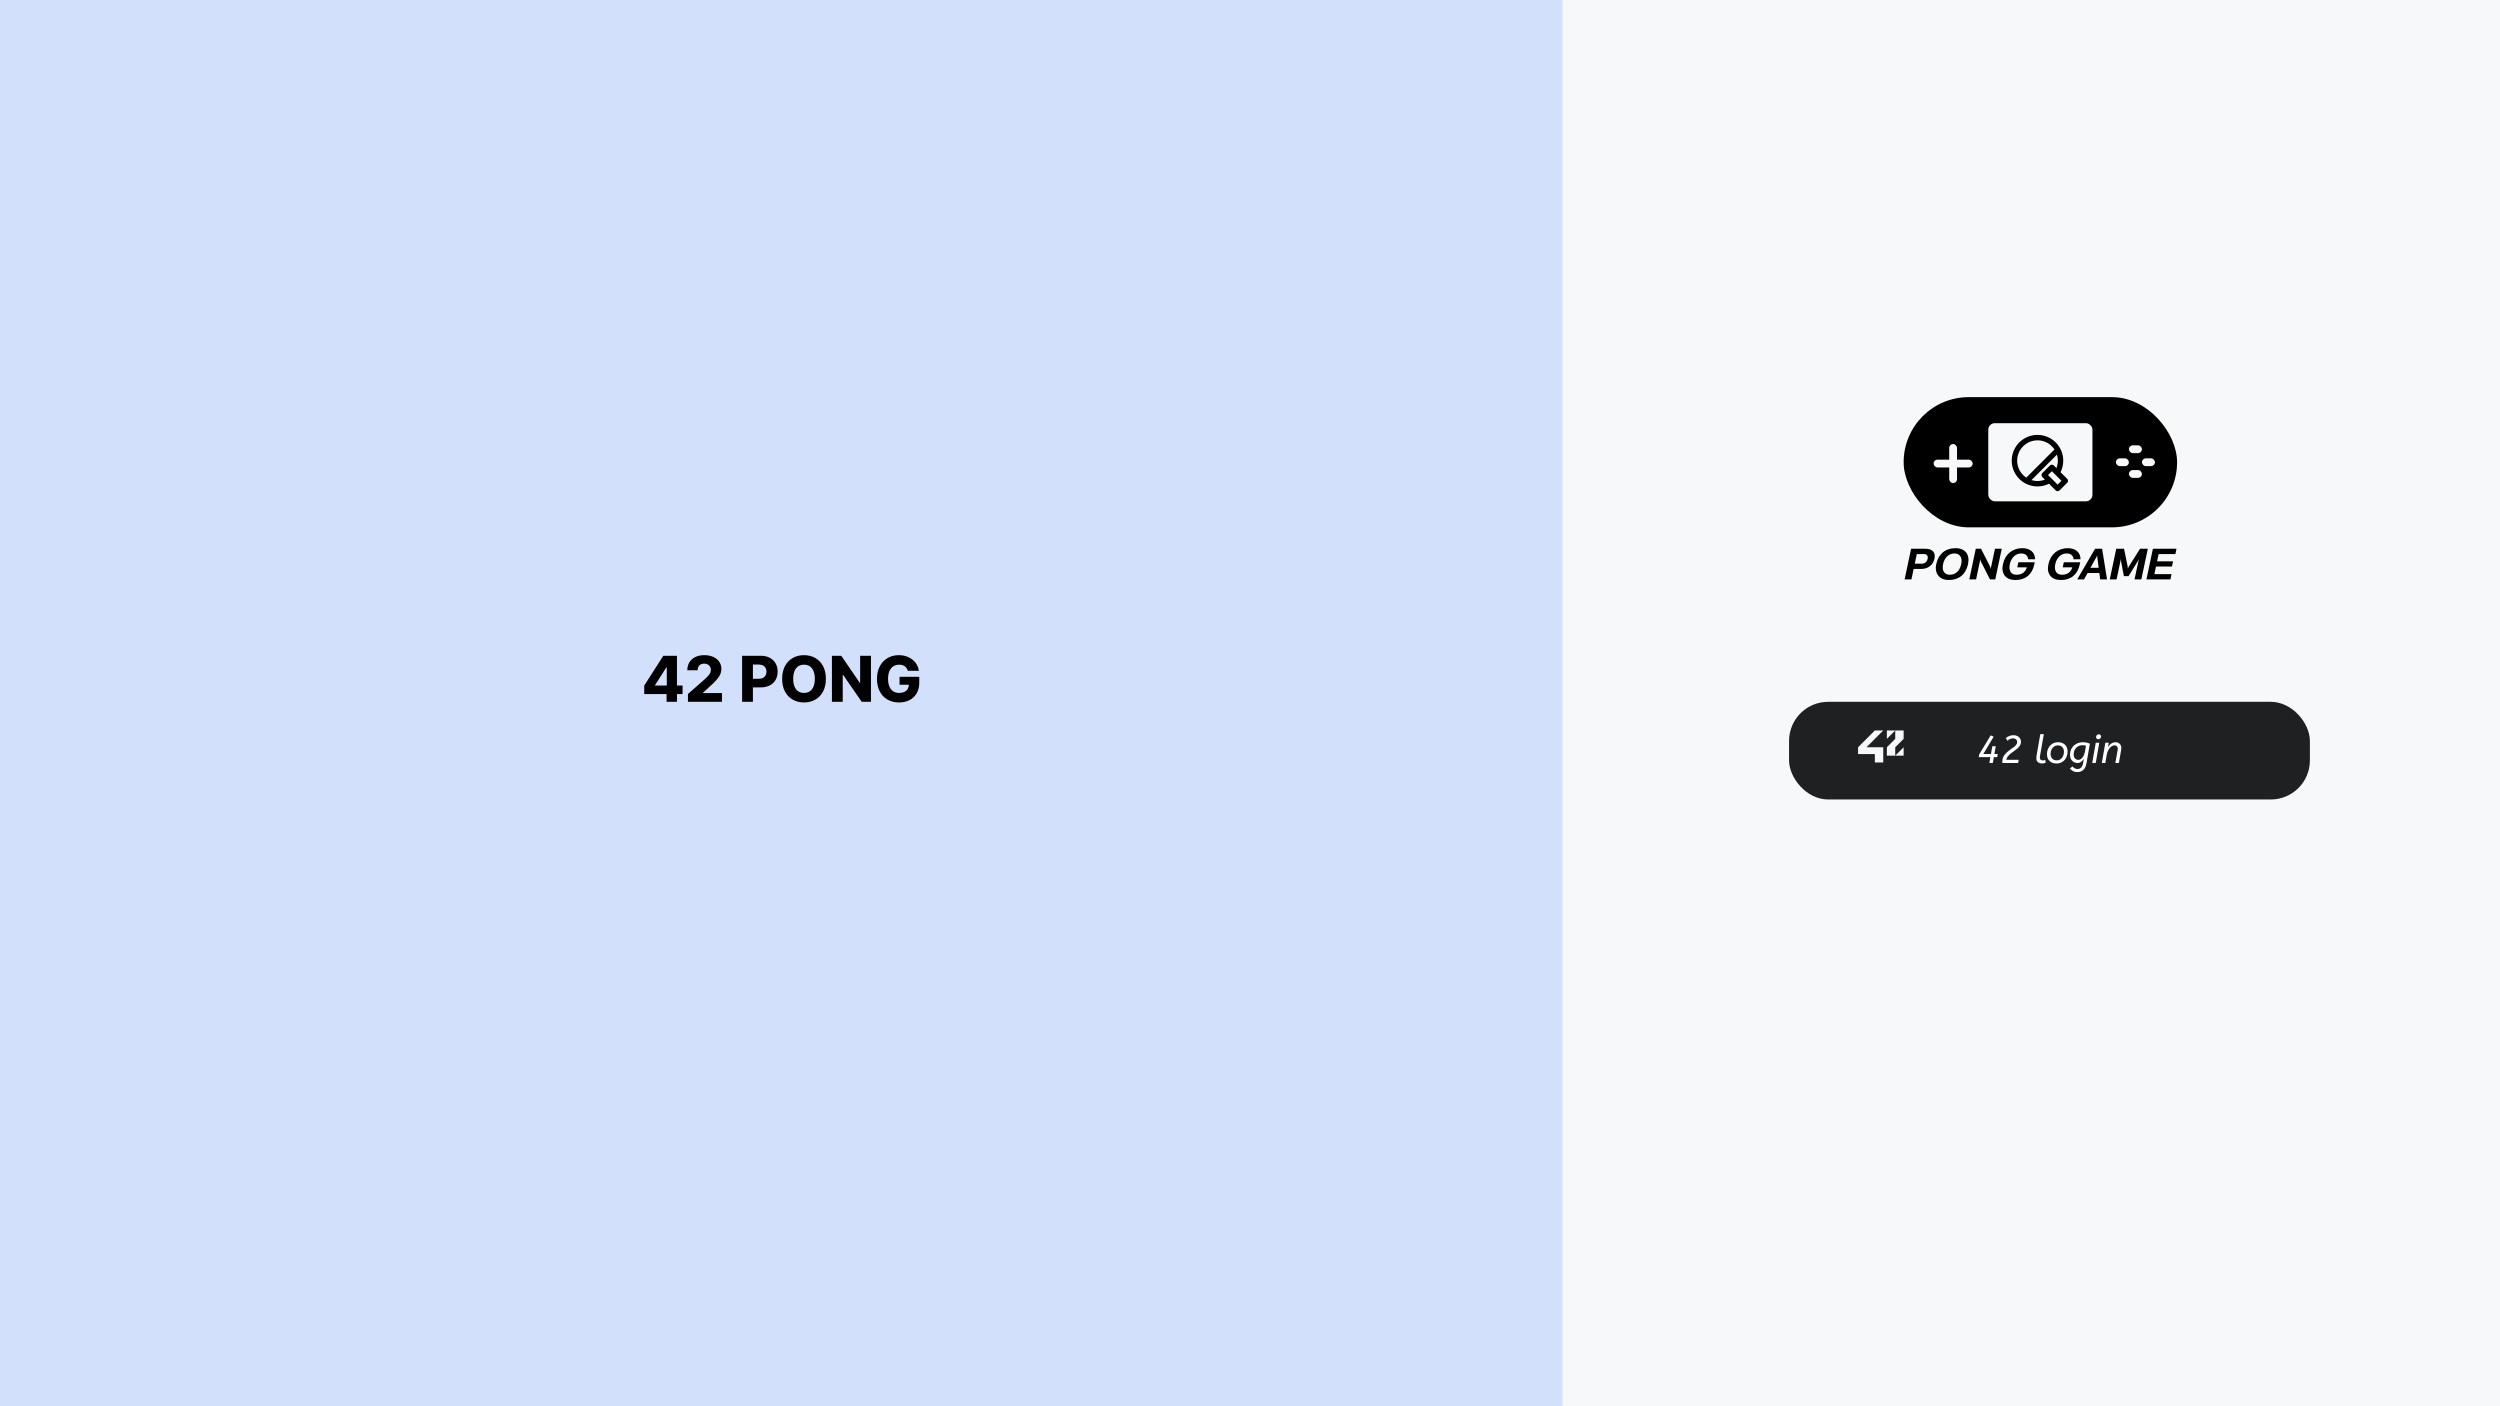 <svg width="1920" height="1080" viewBox="0 0 1920 1080" fill="none" xmlns="http://www.w3.org/2000/svg">
<rect width="1920" height="1080" fill="#F7F8FA"/>
<rect width="1200" height="1080" fill="#D2E0FB"/>
<g filter="url(#filter0_d_24_152)">
<path d="M494.759 522.549L509.408 499.648H519.906V522.5H524.203V529.043H519.906V535H511.947V529.043H494.759V522.549ZM512.093 522.5V508.486H511.8L503.06 522.207V522.5H512.093ZM528.346 528.994L541.237 517.666C542.376 516.624 543.263 515.745 543.898 515.029C544.549 514.313 545.053 513.589 545.412 512.856C545.77 512.108 545.957 511.302 545.973 510.439C545.957 509.479 545.721 508.641 545.265 507.925C544.826 507.192 544.215 506.631 543.434 506.24C542.669 505.85 541.79 505.654 540.797 505.654C539.267 505.654 538.047 506.11 537.135 507.021C536.224 507.933 535.768 509.186 535.768 510.781H527.858C527.858 508.438 528.395 506.387 529.469 504.629C530.56 502.871 532.081 501.52 534.035 500.576C536.004 499.632 538.274 499.16 540.846 499.16C543.467 499.16 545.77 499.608 547.755 500.503C549.757 501.382 551.303 502.627 552.394 504.238C553.484 505.85 554.03 507.705 554.03 509.805C554.03 511.204 553.745 512.555 553.175 513.857C552.622 515.16 551.645 516.608 550.246 518.203C548.862 519.782 546.901 521.686 544.362 523.916L539.918 528.018V528.262H554.469V535H528.346V528.994ZM569.934 499.648H584.387C586.991 499.648 589.261 500.161 591.198 501.187C593.135 502.212 594.624 503.644 595.666 505.483C596.708 507.306 597.229 509.414 597.229 511.807C597.229 514.232 596.7 516.364 595.642 518.203C594.584 520.026 593.07 521.434 591.101 522.427C589.131 523.42 586.812 523.916 584.143 523.916H578.234V535H569.934V499.648ZM582.629 517.324C584.549 517.324 586.031 516.828 587.072 515.835C588.114 514.842 588.635 513.499 588.635 511.807C588.635 510.114 588.114 508.787 587.072 507.827C586.031 506.867 584.549 506.387 582.629 506.387H578.234V517.324H582.629ZM634.282 517.324C634.282 521.117 633.55 524.38 632.085 527.114C630.636 529.849 628.634 531.932 626.079 533.364C623.54 534.78 620.675 535.488 617.485 535.488C614.279 535.488 611.406 534.772 608.867 533.34C606.328 531.908 604.326 529.824 602.861 527.09C601.413 524.355 600.688 521.1 600.688 517.324C600.688 513.532 601.413 510.269 602.861 507.534C604.326 504.8 606.328 502.725 608.867 501.309C611.406 499.876 614.279 499.16 617.485 499.16C620.675 499.16 623.54 499.876 626.079 501.309C628.634 502.725 630.636 504.8 632.085 507.534C633.55 510.269 634.282 513.532 634.282 517.324ZM625.786 517.324C625.786 515.013 625.452 513.044 624.785 511.416C624.134 509.788 623.182 508.56 621.929 507.729C620.692 506.899 619.21 506.484 617.485 506.484C615.76 506.484 614.271 506.899 613.017 507.729C611.78 508.56 610.828 509.788 610.161 511.416C609.51 513.044 609.184 515.013 609.184 517.324C609.184 519.635 609.51 521.605 610.161 523.232C610.828 524.86 611.78 526.089 613.017 526.919C614.271 527.749 615.76 528.164 617.485 528.164C619.21 528.164 620.692 527.749 621.929 526.919C623.182 526.089 624.134 524.86 624.785 523.232C625.452 521.605 625.786 519.635 625.786 517.324ZM668.894 535H661.814L647.459 514.248H647.214V535H638.914V499.648H646.091L660.3 520.4H660.593V499.648H668.894V535ZM697.207 511.172C696.784 509.674 695.995 508.519 694.839 507.705C693.684 506.891 692.243 506.484 690.518 506.484C688.793 506.484 687.287 506.908 686.001 507.754C684.732 508.6 683.747 509.837 683.047 511.465C682.364 513.076 682.022 515.013 682.022 517.275C682.022 519.57 682.356 521.532 683.023 523.159C683.69 524.787 684.659 526.032 685.928 526.895C687.198 527.741 688.728 528.164 690.518 528.164C692.845 528.164 694.66 527.603 695.962 526.479C697.264 525.34 697.94 523.802 697.989 521.865H690.86V515.762H705.996V520.4C705.996 523.477 705.337 526.154 704.019 528.433C702.701 530.711 700.861 532.461 698.501 533.682C696.158 534.886 693.48 535.488 690.469 535.488C687.116 535.488 684.162 534.756 681.607 533.291C679.052 531.826 677.066 529.727 675.65 526.992C674.234 524.258 673.526 521.051 673.526 517.373C673.526 513.613 674.258 510.366 675.723 507.632C677.204 504.881 679.214 502.782 681.753 501.333C684.309 499.884 687.165 499.16 690.323 499.16C693.008 499.16 695.458 499.673 697.671 500.698C699.901 501.724 701.716 503.148 703.116 504.971C704.515 506.794 705.362 508.861 705.655 511.172H697.207Z" fill="black"/>
</g>
<g filter="url(#filter1_d_24_152)">
<rect x="1374" y="535" width="400" height="75" rx="30" fill="#1F2021"/>
<path d="M1531.25 577.47L1530.47 582H1527.83L1528.61 577.47H1519.67L1520.03 575.37L1528.82 560.79L1531.13 561.78L1523.18 575.07H1529.03L1530.11 569.1H1532.75L1531.67 575.07H1534.25L1533.83 577.47H1531.25ZM1552.12 565.71C1552.12 566.75 1551.87 567.69 1551.37 568.53C1550.89 569.35 1550.25 570.1 1549.45 570.78C1548.65 571.46 1547.79 572.12 1546.87 572.76C1545.97 573.38 1545.09 574.03 1544.23 574.71C1543.39 575.37 1542.66 576.09 1542.04 576.87C1541.42 577.65 1541.01 578.54 1540.81 579.54H1550.35L1549.93 582H1537.87C1537.85 581.84 1537.83 581.66 1537.81 581.46C1537.79 581.26 1537.78 581.07 1537.78 580.89C1537.78 579.49 1538.05 578.26 1538.59 577.2C1539.15 576.12 1539.86 575.16 1540.72 574.32C1541.6 573.48 1542.52 572.71 1543.48 572.01C1544.46 571.31 1545.38 570.65 1546.24 570.03C1547.12 569.39 1547.83 568.74 1548.37 568.08C1548.93 567.42 1549.21 566.7 1549.21 565.92C1549.21 565.04 1548.91 564.34 1548.31 563.82C1547.71 563.3 1546.97 563.04 1546.09 563.04C1545.23 563.04 1544.45 563.2 1543.75 563.52C1543.07 563.84 1542.39 564.29 1541.71 564.87L1540.45 562.83C1541.27 562.17 1542.16 561.64 1543.12 561.24C1544.08 560.84 1545.18 560.64 1546.42 560.64C1547.56 560.64 1548.55 560.86 1549.39 561.3C1550.25 561.74 1550.92 562.34 1551.4 563.1C1551.88 563.86 1552.12 564.73 1552.12 565.71ZM1566.71 576.6C1566.67 576.86 1566.64 577.1 1566.62 577.32C1566.6 577.52 1566.59 577.7 1566.59 577.86C1566.59 578.54 1566.79 579.07 1567.19 579.45C1567.61 579.83 1568.16 580.02 1568.84 580.02C1569.18 580.02 1569.52 579.98 1569.86 579.9C1570.2 579.82 1570.51 579.71 1570.79 579.57L1571.06 581.76C1570.7 581.94 1570.28 582.08 1569.8 582.18C1569.32 582.3 1568.8 582.36 1568.24 582.36C1567.04 582.36 1566.01 582.02 1565.15 581.34C1564.31 580.64 1563.89 579.59 1563.89 578.19C1563.89 577.67 1563.93 577.16 1564.01 576.66L1566.95 559.8H1569.65L1566.71 576.6ZM1579.31 582.36C1577.83 582.36 1576.55 582.06 1575.47 581.46C1574.39 580.86 1573.55 580.03 1572.95 578.97C1572.37 577.89 1572.08 576.67 1572.08 575.31C1572.08 573.57 1572.43 572 1573.13 570.6C1573.85 569.2 1574.85 568.09 1576.13 567.27C1577.41 566.45 1578.92 566.04 1580.66 566.04C1582.14 566.04 1583.42 566.34 1584.5 566.94C1585.58 567.54 1586.41 568.37 1586.99 569.43C1587.59 570.49 1587.89 571.71 1587.89 573.09C1587.89 574.81 1587.54 576.38 1586.84 577.8C1586.14 579.2 1585.14 580.31 1583.84 581.13C1582.56 581.95 1581.05 582.36 1579.31 582.36ZM1579.4 579.96C1580.6 579.96 1581.62 579.67 1582.46 579.09C1583.32 578.49 1583.98 577.69 1584.44 576.69C1584.9 575.69 1585.13 574.57 1585.13 573.33C1585.13 572.41 1584.95 571.59 1584.59 570.87C1584.23 570.13 1583.71 569.54 1583.03 569.1C1582.35 568.66 1581.53 568.44 1580.57 568.44C1579.39 568.44 1578.37 568.74 1577.51 569.34C1576.65 569.92 1575.99 570.71 1575.53 571.71C1575.07 572.71 1574.84 573.83 1574.84 575.07C1574.84 575.97 1575.02 576.79 1575.38 577.53C1575.74 578.27 1576.26 578.86 1576.94 579.3C1577.62 579.74 1578.44 579.96 1579.4 579.96ZM1599.69 566.04C1600.87 566.04 1601.91 566.16 1602.81 566.4C1603.71 566.64 1604.45 566.88 1605.03 567.12L1602.42 582.18C1602.18 583.56 1601.81 584.69 1601.31 585.57C1600.83 586.45 1600.26 587.13 1599.6 587.61C1598.96 588.11 1598.28 588.46 1597.56 588.66C1596.84 588.86 1596.13 588.96 1595.43 588.96C1594.07 588.96 1592.91 588.68 1591.95 588.12C1591.01 587.56 1590.24 586.91 1589.64 586.17L1591.74 584.61C1592.72 585.95 1594.01 586.62 1595.61 586.62C1596.61 586.62 1597.49 586.25 1598.25 585.51C1599.01 584.77 1599.55 583.51 1599.87 581.73L1600.38 578.79C1599.82 579.69 1599.12 580.45 1598.28 581.07C1597.46 581.69 1596.53 582 1595.49 582C1594.53 582 1593.61 581.76 1592.73 581.28C1591.87 580.8 1591.16 580.1 1590.6 579.18C1590.06 578.26 1589.79 577.13 1589.79 575.79C1589.79 573.85 1590.22 572.15 1591.08 570.69C1591.94 569.23 1593.12 568.09 1594.62 567.27C1596.12 566.45 1597.81 566.04 1599.69 566.04ZM1592.55 575.49C1592.55 576.39 1592.72 577.15 1593.06 577.77C1593.42 578.37 1593.88 578.83 1594.44 579.15C1595 579.45 1595.59 579.6 1596.21 579.6C1596.97 579.6 1597.69 579.33 1598.37 578.79C1599.05 578.25 1599.64 577.49 1600.14 576.51C1600.66 575.53 1601.04 574.38 1601.28 573.06L1602.06 568.71C1601.68 568.59 1601.28 568.5 1600.86 568.44C1600.44 568.36 1599.95 568.32 1599.39 568.32C1598.05 568.32 1596.86 568.64 1595.82 569.28C1594.8 569.9 1594 570.75 1593.42 571.83C1592.84 572.91 1592.55 574.13 1592.55 575.49ZM1611.52 563.73C1610.96 563.73 1610.53 563.57 1610.23 563.25C1609.95 562.91 1609.81 562.52 1609.81 562.08C1609.81 561.44 1610.01 560.93 1610.41 560.55C1610.81 560.15 1611.31 559.95 1611.91 559.95C1612.47 559.95 1612.89 560.12 1613.17 560.46C1613.47 560.78 1613.62 561.16 1613.62 561.6C1613.62 562.22 1613.42 562.73 1613.02 563.13C1612.62 563.53 1612.12 563.73 1611.52 563.73ZM1609.51 582H1606.81L1609.54 566.4H1612.24L1609.51 582ZM1623.99 568.41C1623.29 568.41 1622.53 568.67 1621.71 569.19C1620.89 569.71 1620.13 570.52 1619.43 571.62C1618.75 572.7 1618.26 574.09 1617.96 575.79L1616.88 582H1614.18L1616.91 566.4H1619.52L1618.86 570C1619.48 568.8 1620.31 567.84 1621.35 567.12C1622.41 566.4 1623.52 566.04 1624.68 566.04C1626.04 566.04 1627.13 566.46 1627.95 567.3C1628.77 568.12 1629.18 569.13 1629.18 570.33C1629.18 570.83 1629.12 571.46 1629 572.22L1627.29 582H1624.59L1626.24 572.67C1626.34 572.19 1626.4 571.84 1626.42 571.62C1626.44 571.38 1626.45 571.16 1626.45 570.96C1626.45 570.18 1626.22 569.56 1625.76 569.1C1625.32 568.64 1624.73 568.41 1623.99 568.41Z" fill="white"/>
</g>
<path d="M1462 573.9L1455.54 580.339H1462V573.9ZM1455.54 567.459L1449.11 573.902V580.339H1455.54V573.9L1462 567.459V561.001H1455.54V567.459ZM1449.11 567.459L1455.54 561.001H1449.11V567.459ZM1427 579.115H1439.89V585.576H1446.33V573.9H1433.46L1446.33 561H1439.89L1427 573.902V579.115Z" fill="#F7F8FA"/>
<rect x="1462" y="305" width="210" height="100" rx="50" fill="black"/>
<rect x="1497" y="341" width="6" height="30" rx="3" fill="#F7F8FA"/>
<rect x="1485" y="353" width="30" height="6" rx="3" fill="#F7F8FA"/>
<rect x="1527" y="325" width="80" height="60" rx="5" fill="#F7F8FA"/>
<rect x="1635" y="342" width="10" height="6" rx="3" fill="#F7F8FA"/>
<rect x="1625" y="352" width="10" height="6" rx="3" fill="#F7F8FA"/>
<rect x="1635" y="361" width="10" height="6" rx="3" fill="#F7F8FA"/>
<rect x="1645" y="352" width="10" height="6" rx="3" fill="#F7F8FA"/>
<path d="M1478.64 421.45C1481.38 421.45 1483.36 422.11 1484.58 423.43C1485.82 424.75 1486.18 426.63 1485.66 429.07C1485.4 430.29 1484.97 431.39 1484.37 432.37C1483.79 433.33 1483.05 434.15 1482.15 434.83C1481.27 435.51 1480.25 436.04 1479.09 436.42C1477.95 436.78 1476.69 436.96 1475.31 436.96H1469.67L1467.99 445H1462.74L1467.72 421.45H1478.64ZM1475.94 432.91C1477.14 432.91 1478.13 432.57 1478.91 431.89C1479.69 431.19 1480.19 430.3 1480.41 429.22C1480.65 428.14 1480.53 427.25 1480.05 426.55C1479.57 425.85 1478.73 425.5 1477.53 425.5H1472.13L1470.54 432.91H1475.94ZM1506.21 433.21C1506.49 431.91 1506.56 430.75 1506.42 429.73C1506.3 428.71 1506 427.86 1505.52 427.18C1505.06 426.48 1504.44 425.95 1503.66 425.59C1502.9 425.23 1502.01 425.05 1500.99 425.05C1499.97 425.05 1498.99 425.23 1498.05 425.59C1497.13 425.95 1496.29 426.48 1495.53 427.18C1494.77 427.86 1494.11 428.71 1493.55 429.73C1492.99 430.75 1492.57 431.91 1492.29 433.21C1492.01 434.51 1491.93 435.67 1492.05 436.69C1492.19 437.71 1492.49 438.57 1492.95 439.27C1493.43 439.97 1494.05 440.5 1494.81 440.86C1495.59 441.22 1496.49 441.4 1497.51 441.4C1499.67 441.4 1501.52 440.69 1503.06 439.27C1504.6 437.85 1505.65 435.83 1506.21 433.21ZM1511.46 433.21C1511.06 435.13 1510.43 436.85 1509.57 438.37C1508.73 439.89 1507.68 441.18 1506.42 442.24C1505.18 443.28 1503.74 444.08 1502.1 444.64C1500.46 445.18 1498.65 445.45 1496.67 445.45C1494.91 445.45 1493.34 445.16 1491.96 444.58C1490.6 443.98 1489.49 443.15 1488.63 442.09C1487.77 441.01 1487.19 439.72 1486.89 438.22C1486.59 436.72 1486.64 435.05 1487.04 433.21C1487.46 431.29 1488.09 429.58 1488.93 428.08C1489.79 426.56 1490.84 425.28 1492.08 424.24C1493.34 423.18 1494.79 422.38 1496.43 421.84C1498.07 421.28 1499.88 421 1501.86 421C1503.7 421 1505.3 421.29 1506.66 421.87C1508.04 422.43 1509.15 423.25 1509.99 424.33C1510.83 425.39 1511.38 426.67 1511.64 428.17C1511.9 429.67 1511.84 431.35 1511.46 433.21ZM1528.88 436.81L1532.12 421.45H1537.34L1532.36 445H1528.31L1521.26 431.11L1520.87 429.64L1517.63 445H1512.41L1517.39 421.45H1521.44L1528.49 435.34L1528.88 436.81ZM1562.32 433.57C1561.94 435.41 1561.34 437.06 1560.52 438.52C1559.72 439.98 1558.71 441.23 1557.49 442.27C1556.29 443.29 1554.87 444.08 1553.23 444.64C1551.61 445.18 1549.8 445.45 1547.8 445.45C1546 445.45 1544.41 445.17 1543.03 444.61C1541.67 444.05 1540.57 443.25 1539.73 442.21C1538.89 441.17 1538.33 439.89 1538.05 438.37C1537.79 436.85 1537.87 435.13 1538.29 433.21C1538.71 431.29 1539.37 429.57 1540.27 428.05C1541.17 426.53 1542.26 425.25 1543.54 424.21C1544.84 423.17 1546.29 422.38 1547.89 421.84C1549.49 421.28 1551.2 421 1553.02 421C1554.54 421 1555.91 421.19 1557.13 421.57C1558.35 421.95 1559.39 422.51 1560.25 423.25C1561.11 423.97 1561.77 424.86 1562.23 425.92C1562.69 426.98 1562.92 428.18 1562.92 429.52H1557.61C1557.49 428.06 1556.95 426.95 1555.99 426.19C1555.05 425.43 1553.77 425.05 1552.15 425.05C1551.15 425.05 1550.19 425.24 1549.27 425.62C1548.37 425.98 1547.54 426.51 1546.78 427.21C1546.02 427.89 1545.36 428.74 1544.8 429.76C1544.24 430.78 1543.82 431.93 1543.54 433.21C1543.26 434.51 1543.18 435.67 1543.3 436.69C1543.42 437.69 1543.7 438.54 1544.14 439.24C1544.6 439.94 1545.21 440.48 1545.97 440.86C1546.75 441.22 1547.65 441.4 1548.67 441.4C1549.79 441.4 1550.79 441.26 1551.67 440.98C1552.55 440.7 1553.31 440.31 1553.95 439.81C1554.61 439.29 1555.16 438.68 1555.6 437.98C1556.04 437.28 1556.39 436.52 1556.65 435.7H1549.27L1550.11 431.8H1562.71L1562.32 433.57ZM1597.23 433.57C1596.85 435.41 1596.25 437.06 1595.43 438.52C1594.63 439.98 1593.62 441.23 1592.4 442.27C1591.2 443.29 1589.78 444.08 1588.14 444.64C1586.52 445.18 1584.71 445.45 1582.71 445.45C1580.91 445.45 1579.32 445.17 1577.94 444.61C1576.58 444.05 1575.48 443.25 1574.64 442.21C1573.8 441.17 1573.24 439.89 1572.96 438.37C1572.7 436.85 1572.78 435.13 1573.2 433.21C1573.62 431.29 1574.28 429.57 1575.18 428.05C1576.08 426.53 1577.17 425.25 1578.45 424.21C1579.75 423.17 1581.2 422.38 1582.8 421.84C1584.4 421.28 1586.11 421 1587.93 421C1589.45 421 1590.82 421.19 1592.04 421.57C1593.26 421.95 1594.3 422.51 1595.16 423.25C1596.02 423.97 1596.68 424.86 1597.14 425.92C1597.6 426.98 1597.83 428.18 1597.83 429.52H1592.52C1592.4 428.06 1591.86 426.95 1590.9 426.19C1589.96 425.43 1588.68 425.05 1587.06 425.05C1586.06 425.05 1585.1 425.24 1584.18 425.62C1583.28 425.98 1582.45 426.51 1581.69 427.21C1580.93 427.89 1580.27 428.74 1579.71 429.76C1579.15 430.78 1578.73 431.93 1578.45 433.21C1578.17 434.51 1578.09 435.67 1578.21 436.69C1578.33 437.69 1578.61 438.54 1579.05 439.24C1579.51 439.94 1580.12 440.48 1580.88 440.86C1581.66 441.22 1582.56 441.4 1583.58 441.4C1584.7 441.4 1585.7 441.26 1586.58 440.98C1587.46 440.7 1588.22 440.31 1588.86 439.81C1589.52 439.29 1590.07 438.68 1590.51 437.98C1590.95 437.28 1591.3 436.52 1591.56 435.7H1584.18L1585.02 431.8H1597.62L1597.23 433.57ZM1612.29 440.08H1603.23L1600.53 445H1595.28L1609.02 421.45H1614.42L1618.2 445H1612.95L1612.29 440.08ZM1609.95 427.96L1605.45 436.09H1611.78L1610.73 427.96L1610.64 426.58L1609.95 427.96ZM1628.97 431.02L1628.88 429.19L1625.52 445H1620.3L1625.28 421.45H1631.25L1634.04 434.98L1634.16 436.69L1635 434.98L1643.55 421.45H1649.52L1644.54 445H1639.32L1642.68 429.19L1641.81 431.02L1634.73 442.48H1631.13L1628.97 431.02ZM1653.43 421.45H1671.55L1670.71 425.5H1657.84L1656.64 431.08H1668.91L1668.07 435.1H1655.8L1654.54 440.95H1667.71L1666.87 445H1648.45L1653.43 421.45Z" fill="black"/>
<path d="M1564.79 334C1570.04 334 1575.07 336.085 1578.79 339.797C1582.5 343.509 1584.58 348.543 1584.58 353.792C1584.58 356.979 1583.83 359.987 1582.49 362.654L1587.62 367.787C1588.02 368.178 1588.23 368.708 1588.23 369.26C1588.23 369.813 1588.02 370.343 1587.62 370.733L1581.73 376.625C1581.54 376.819 1581.31 376.972 1581.06 377.077C1580.8 377.182 1580.53 377.236 1580.26 377.236C1579.99 377.236 1579.71 377.182 1579.46 377.077C1579.21 376.972 1578.98 376.819 1578.79 376.625L1573.65 371.494C1570.9 372.872 1567.87 373.588 1564.79 373.583C1559.54 373.583 1554.51 371.498 1550.8 367.786C1547.09 364.075 1545 359.041 1545 353.792C1545 348.543 1547.09 343.509 1550.8 339.797C1554.51 336.085 1559.54 334 1564.79 334ZM1575.84 361.892L1572.89 364.837L1580.26 372.202L1583.21 369.256L1575.84 361.892ZM1579.72 349.173L1560.17 368.723C1561.67 369.184 1563.23 369.418 1564.79 369.417C1566.75 369.419 1568.68 369.055 1570.5 368.342L1568.47 366.312C1568.08 365.922 1567.87 365.392 1567.87 364.84C1567.87 364.287 1568.08 363.757 1568.47 363.367L1574.37 357.475C1574.76 357.084 1575.29 356.865 1575.84 356.865C1576.39 356.865 1576.92 357.084 1577.31 357.475L1579.34 359.5C1580.05 357.681 1580.42 355.745 1580.42 353.792C1580.42 352.183 1580.17 350.633 1579.72 349.173ZM1564.79 338.167C1561.43 338.166 1558.16 339.248 1555.47 341.253C1552.77 343.257 1550.79 346.076 1549.83 349.293C1548.86 352.51 1548.95 355.953 1550.1 359.111C1551.24 362.269 1553.37 364.975 1556.17 366.827L1577.83 345.175C1576.4 343.02 1574.47 341.251 1572.19 340.028C1569.92 338.805 1567.37 338.165 1564.79 338.167Z" fill="black"/>
<defs>
<filter id="filter0_d_24_152" x="490.758" y="499.16" width="219.238" height="44.328" filterUnits="userSpaceOnUse" color-interpolation-filters="sRGB">
<feFlood flood-opacity="0" result="BackgroundImageFix"/>
<feColorMatrix in="SourceAlpha" type="matrix" values="0 0 0 0 0 0 0 0 0 0 0 0 0 0 0 0 0 0 127 0" result="hardAlpha"/>
<feOffset dy="4"/>
<feGaussianBlur stdDeviation="2"/>
<feComposite in2="hardAlpha" operator="out"/>
<feColorMatrix type="matrix" values="0 0 0 0 0 0 0 0 0 0 0 0 0 0 0 0 0 0 0.25 0"/>
<feBlend mode="normal" in2="BackgroundImageFix" result="effect1_dropShadow_24_152"/>
<feBlend mode="normal" in="SourceGraphic" in2="effect1_dropShadow_24_152" result="shape"/>
</filter>
<filter id="filter1_d_24_152" x="1370" y="535" width="408" height="83" filterUnits="userSpaceOnUse" color-interpolation-filters="sRGB">
<feFlood flood-opacity="0" result="BackgroundImageFix"/>
<feColorMatrix in="SourceAlpha" type="matrix" values="0 0 0 0 0 0 0 0 0 0 0 0 0 0 0 0 0 0 127 0" result="hardAlpha"/>
<feOffset dy="4"/>
<feGaussianBlur stdDeviation="2"/>
<feComposite in2="hardAlpha" operator="out"/>
<feColorMatrix type="matrix" values="0 0 0 0 0 0 0 0 0 0 0 0 0 0 0 0 0 0 0.25 0"/>
<feBlend mode="normal" in2="BackgroundImageFix" result="effect1_dropShadow_24_152"/>
<feBlend mode="normal" in="SourceGraphic" in2="effect1_dropShadow_24_152" result="shape"/>
</filter>
</defs>
</svg>
